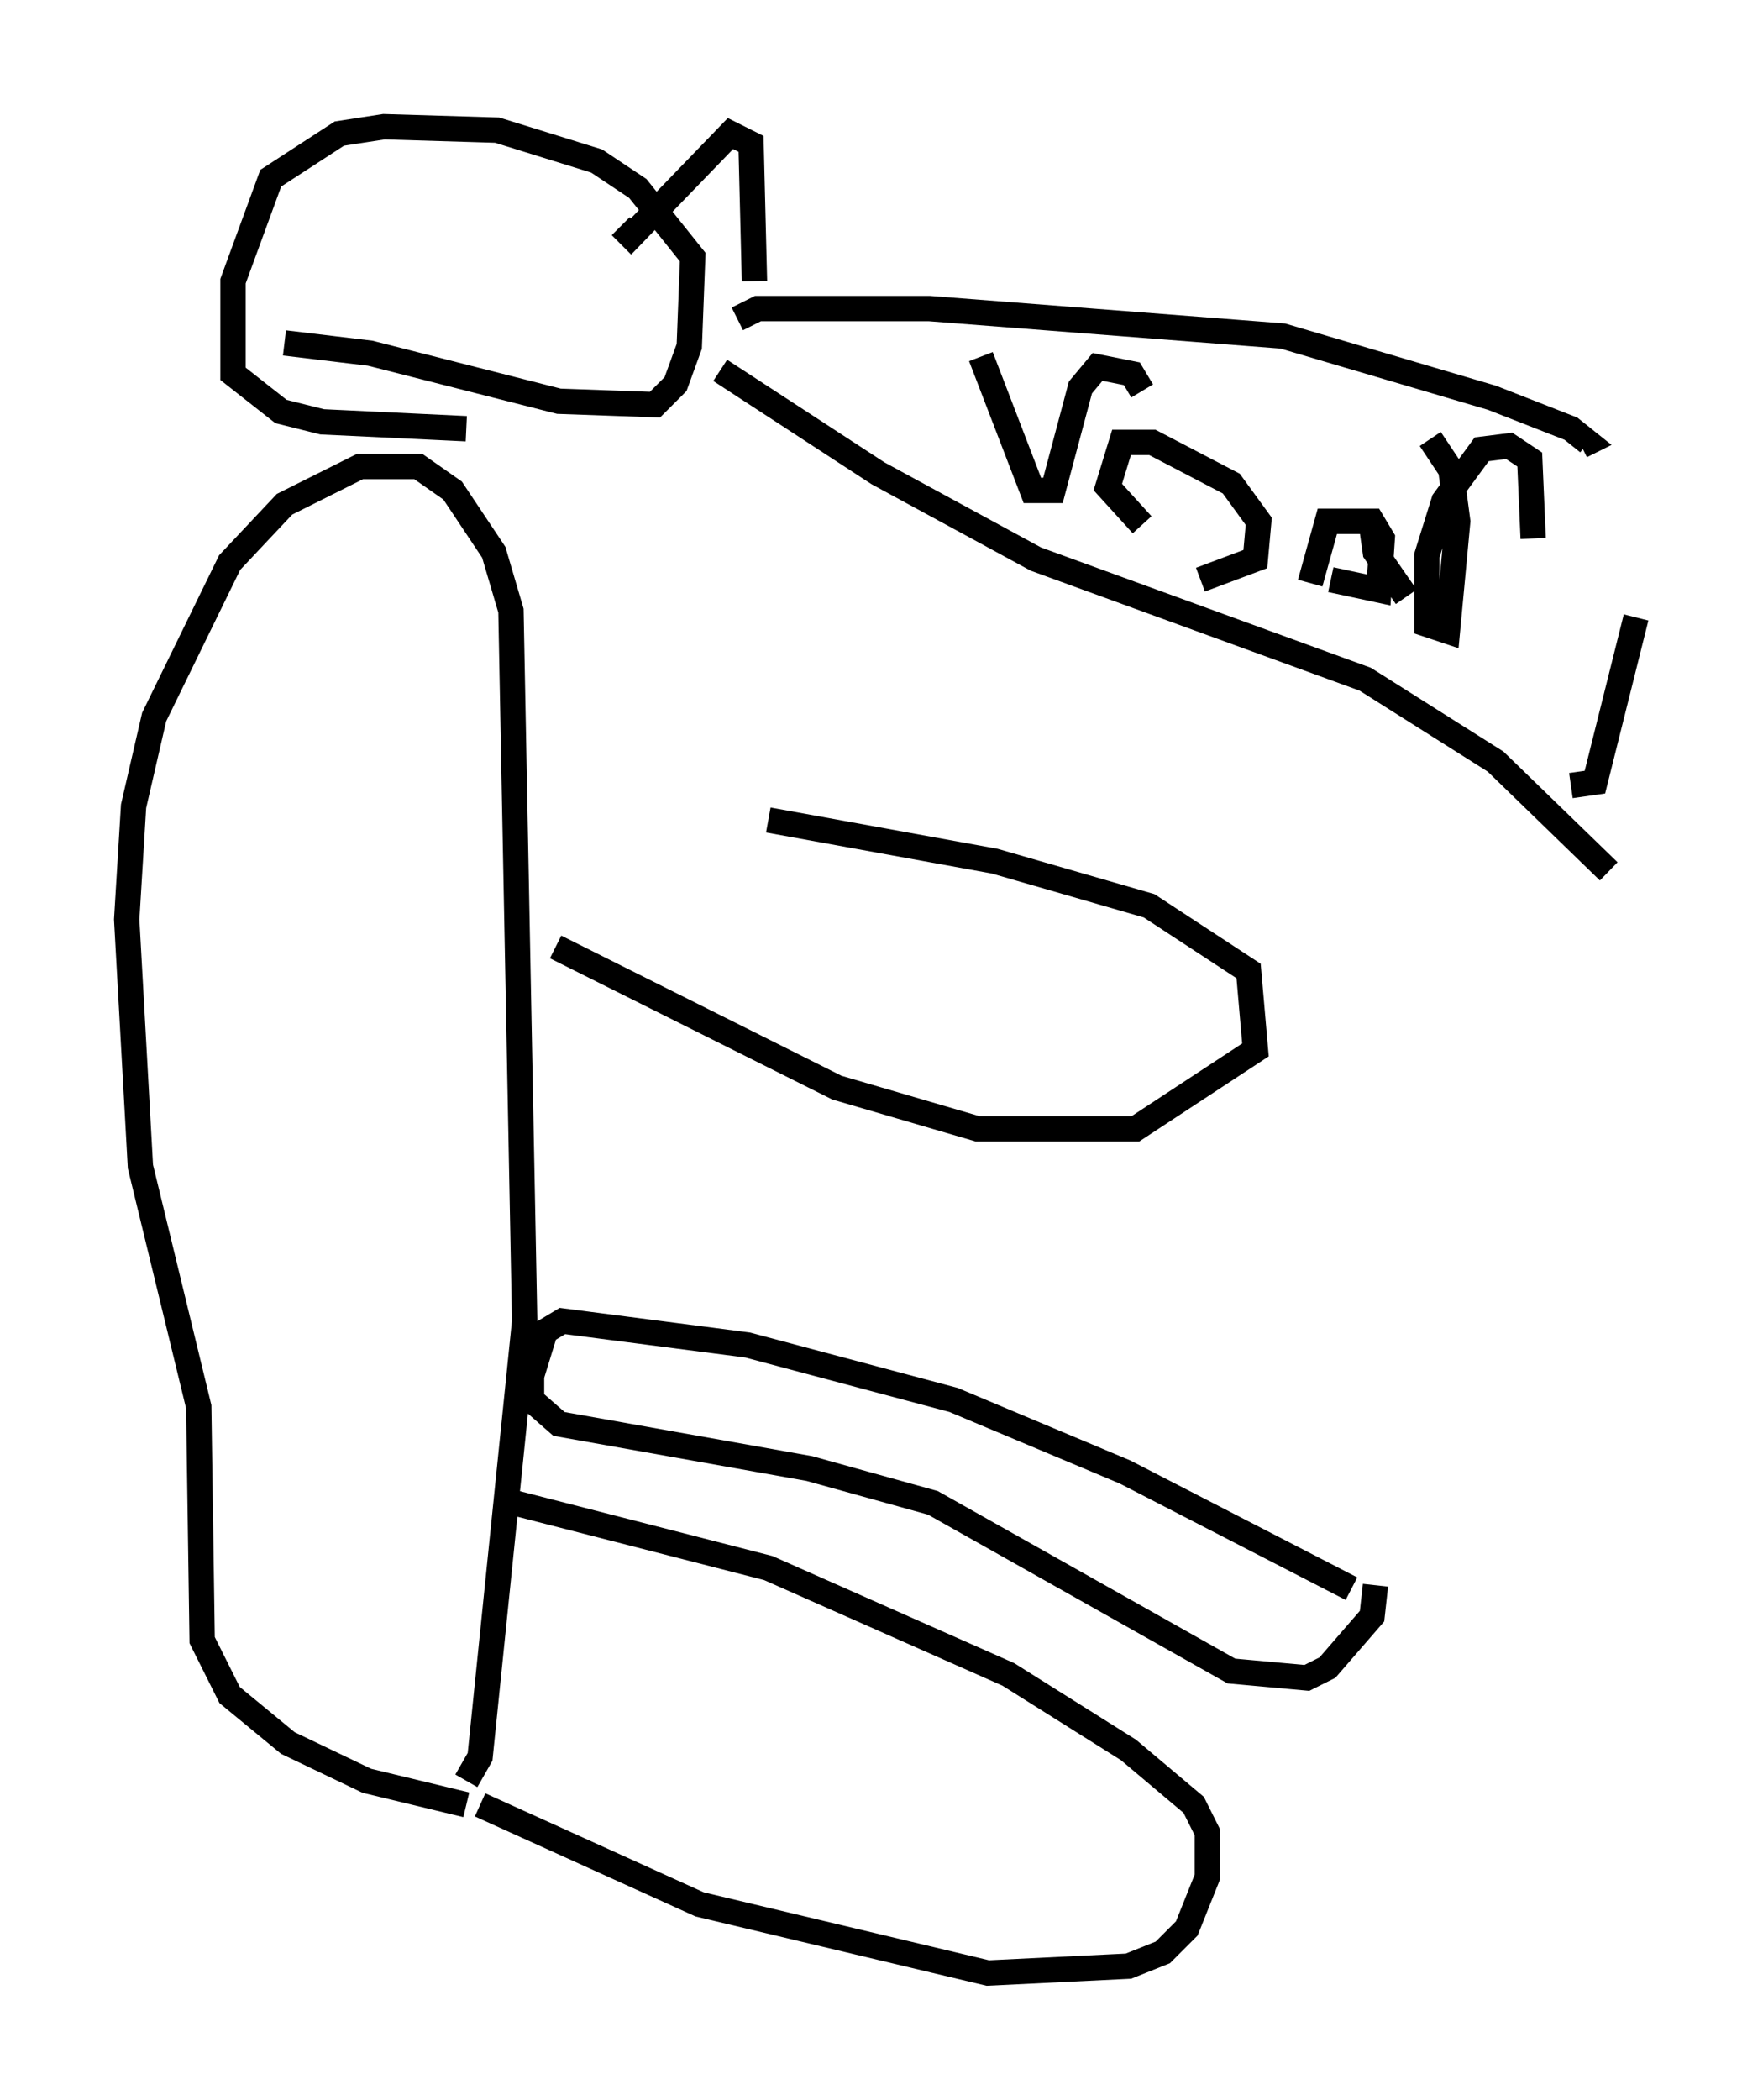 <?xml version="1.0" encoding="utf-8" ?>
<svg baseProfile="full" height="82.8" version="1.1" width="69.539" xmlns="http://www.w3.org/2000/svg" xmlns:ev="http://www.w3.org/2001/xml-events" xmlns:xlink="http://www.w3.org/1999/xlink"><defs /><rect fill="white" height="82.8" width="69.539" x="0" y="0" /><path d="M24.486, 31.793 m5.819, 0.541 l8.931, 1.624 6.089, 1.759 l3.924, 2.571 0.271, 3.112 l-4.736, 3.112 -6.225, 0.0 l-5.548, -1.624 -11.096, -5.548 m-1.624, 21.921 l10.013, 2.571 9.472, 4.195 l4.736, 2.977 2.571, 2.165 l0.541, 1.083 0.0, 1.759 l-0.812, 2.03 -0.947, 0.947 l-1.353, 0.541 -5.548, 0.271 l-11.367, -2.706 -8.66, -3.924 m34.37, -8.525 l-8.931, -4.601 -6.766, -2.842 l-8.119, -2.165 -7.307, -0.947 l-0.677, 0.406 -0.541, 1.759 l0.0, 0.947 1.083, 0.947 l9.878, 1.759 4.871, 1.353 l11.773, 6.631 2.977, 0.271 l0.812, -0.406 1.759, -2.03 l0.135, -1.218 m-35.859, 7.713 l0.541, -0.947 1.759, -17.185 l-0.541, -28.011 -0.677, -2.3 l-1.624, -2.436 -1.353, -0.947 l-2.3, 0.0 -2.977, 1.488 l-2.165, 2.3 -2.977, 6.089 l-0.812, 3.518 -0.271, 4.465 l0.541, 9.743 2.3, 9.472 l0.135, 9.202 1.083, 2.165 l2.3, 1.894 3.112, 1.488 l3.924, 0.947 m-7.172, -57.645 l3.383, 0.406 7.442, 1.894 l3.789, 0.135 0.812, -0.812 l0.541, -1.488 0.135, -3.518 l-2.165, -2.706 -1.624, -1.083 l-3.924, -1.218 -4.465, -0.135 l-1.759, 0.271 -2.706, 1.759 l-1.488, 4.059 0.0, 3.654 l1.894, 1.488 1.624, 0.406 l5.683, 0.271 m11.367, -5.819 l-0.135, -5.413 -0.812, -0.406 l-3.924, 4.059 -0.406, -0.406 m4.601, 3.654 l0.812, -0.406 6.766, 0.0 l13.938, 1.083 8.254, 2.436 l3.112, 1.218 0.677, 0.541 l-0.271, 0.135 m-33.964, -2.977 l6.225, 4.059 6.225, 3.383 l12.99, 4.736 5.142, 3.248 l4.465, 4.33 m-18.403, -18.944 l-0.406, -0.677 -1.353, -0.271 l-0.677, 0.812 -1.083, 4.059 l-0.812, 0.0 -2.03, -5.277 m8.66, 8.796 l2.165, -0.812 0.135, -1.488 l-1.083, -1.488 -3.112, -1.624 l-1.218, 0.0 -0.541, 1.759 l1.353, 1.488 m7.442, 2.165 l1.894, 0.406 0.135, -2.03 l-0.406, -0.677 -1.759, 0.0 l-0.677, 2.436 m2.436, -2.165 l0.135, 0.947 1.218, 1.759 m5.007, -2.3 l-0.135, -3.112 -0.812, -0.541 l-1.083, 0.135 -1.488, 2.03 l-0.677, 2.165 0.0, 2.706 l0.812, 0.271 0.406, -4.33 l-0.271, -2.03 -0.812, -1.218 m5.548, 13.667 l0.947, -0.135 1.624, -6.495 " fill="none" stroke="black" stroke-width="1" /></svg>
